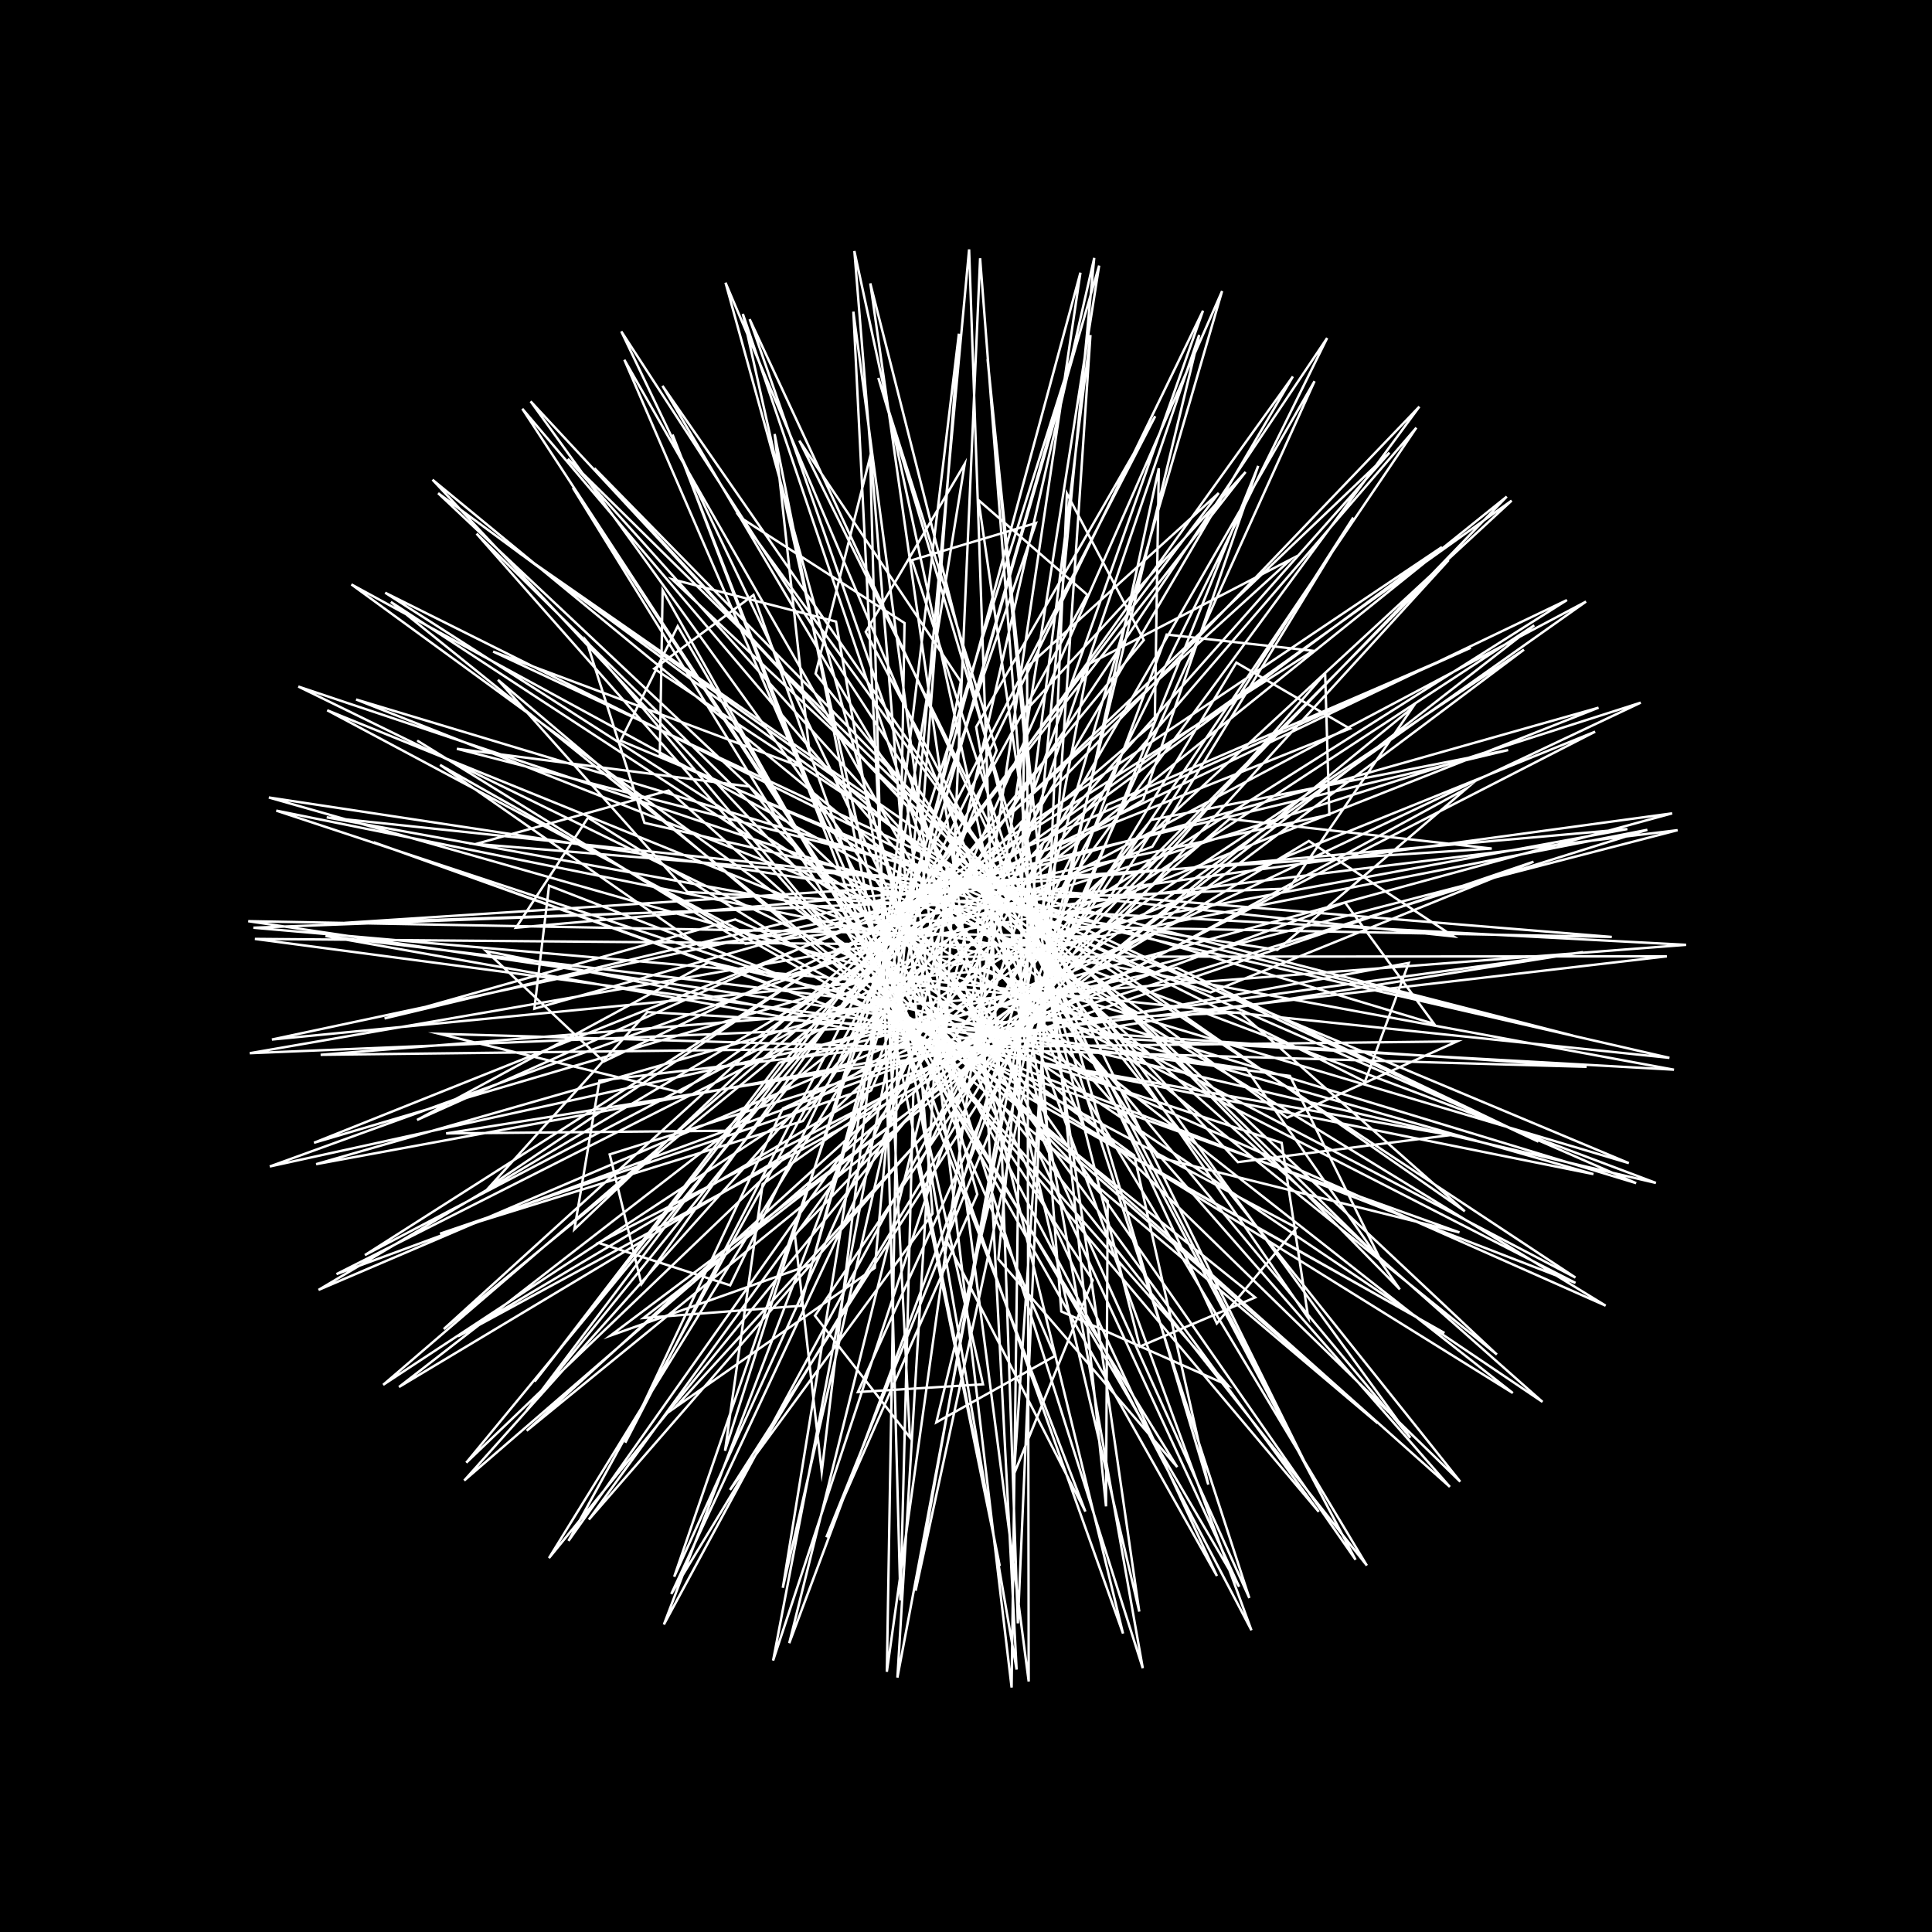 <svg version="1.1" xmlns="http://www.w3.org/2000/svg" xmlns:xlink="http://www.w3.org/1999/xlink" width="800" height="800" viewBox="0 0 800 800"><defs/><g/><g transform="scale(1,1) scale(1,1)"><g transform="scale(1,1)"><rect fill="rgb(0,0,0)" stroke="none" x="0" y="0" width="800" height="800" fill-opacity="1"/></g><path fill="none" stroke="rgb(255,255,255)" paint-order="fill stroke markers" d=" M 400 400 L 674.474 481.626 L 256.987 306.686 L 280.619 259.301 L 513.101 657.016 L 402.136 416.935 L 447.384 112.905 L 331.578 540.698 L 266.459 545.755 L 635.296 258.944 L 433.015 391.535 L 105.551 388.782 L 534.124 445.513 L 571.539 521.483 L 235.143 189.992 L 381.256 352.585 L 425.961 696.255 L 425.308 276.201 L 504.637 204.164 L 218.054 584.003 L 340.63 432.585 L 692.401 336.79 L 289.647 391.579 L 182.222 316.726 L 598.144 551.974 L 449.457 468.197 L 300.426 117.059 L 404.666 494.514 L 342.178 636.555 L 521.003 192.91 L 473.324 331.288 L 131.905 534.125 L 477.085 386.385 L 651.444 428.852 L 189.182 310.045 L 310.396 325.689 L 565.987 648.246 L 381.756 341.086 L 397.055 138.168 L 340.26 609.472 L 329.142 511.312 L 623.922 205.634 L 359.137 418.533 L 132.764 436.77 L 603.352 431.218 L 532.972 462.826 L 181.427 204.218 L 414.624 423.784 L 471.751 667.324 L 405.178 207.091 L 450.237 246.296 L 235.405 638.047 L 408.482 393.186 L 661.922 293.035 L 221.276 417.689 L 227.357 366.724 L 652.372 531.217 L 404.454 404.306 L 258.531 148.979 L 436.816 561.49 L 387.715 588.968 L 496.558 138.71 L 413.942 381.393 L 165.219 574.329 L 541.99 348.229 L 601.927 387.754 L 135.291 338.442 L 365.038 380.096 L 604.653 613.525 L 337.721 278.936 L 360.306 189.129 L 372.846 662.704 L 378.19 452.749 L 587.73 168.383 L 300.413 468.221 L 184.731 469.325 L 655.515 394.252 L 471.14 419.426 L 145.507 241.99 L 469.644 478.435 L 500.315 614.728 L 363.696 156.464 L 412.679 310.725 L 274.9 672.671 L 458.454 333.245 L 609.012 268.222 L 172.696 463.758 L 293.709 398.343 L 685.68 489.829 L 340.088 359.563 L 237.205 201.956 L 487.467 607.479 L 413.391 521.357 L 453.1 106.799 L 374.909 449.614 L 218.085 592.443 L 584.821 293.084 L 533.696 367.935 L 104.919 384.147 L 436.482 413.017 L 619.824 560.882 L 278.257 239.835 L 346.176 257.384 L 420.959 691.332 L 404.687 378.765 L 535.357 155.901 L 265.607 531.74 L 252.464 478.007 L 682.134 343.599 L 395.333 399.571 L 135.49 294.101 L 536.866 508.405 L 503.852 548.002 L 310.412 132.17 L 399.582 387.619 L 326.807 680.408 L 483.087 262.758 L 543.706 269.48 L 151.091 519.712 L 370.95 404.665 L 691.274 438.032 L 266.852 340.716 L 242.873 265.502 L 546.064 625.997 L 413.022 444.495 L 401.289 103.265 L 362.23 525.014 L 279.609 582.771 L 599.83 231.936 L 457.911 374.816 L 103.422 436.106 L 513.399 419.223 L 606.56 501.564 L 214.73 228.768 L 359.301 331.435 L 473.201 690.756 L 404.202 301.024 L 478.353 172.354 L 258.912 597.398 L 324.183 458.986 L 679.392 290.951 L 317.492 406.869 L 154.751 348.752 L 604.326 510.316 L 479.35 479.148 L 257.26 137.228 L 413.717 464.818 L 379.128 658.688 L 479.836 193.903 L 478.173 298.99 L 158.662 573.427 L 446.762 383.771 L 667.4 387.964 L 197.078 349.463 L 276.877 327.34 L 600.355 615.673 L 385.548 370.797 L 353.357 129.041 L 376.747 595.163 L 337.464 544.813 L 586.483 177.116 L 387.026 408.594 L 130.903 482.052 L 583.325 398.735 L 565.2 447.891 L 159.489 245.425 L 399.016 398.856 L 517.326 661.704 L 377.623 231.962 L 428.976 216.566 L 279.172 652.883 L 387.547 413.782 L 648.842 248.479 L 249.967 439.572 L 201.284 393.802 L 659.807 486.167 L 429.178 420.363 L 216.284 169.264 L 452.48 530.119 L 419.895 610.335 L 451.534 138.74 L 424.408 353.55 L 192.227 613.043 L 509.153 339.108 L 617.683 351.368 L 142.616 382.144 L 335.202 375.734 L 638.712 580.487 L 335.241 311.988 L 320.764 179.714 L 413.986 648.481 L 380.228 483.377 L 549.545 139.96 L 332.438 464.194 L 182.189 510.854 L 635.006 356.819 L 501.322 410.918 L 123.529 284.28 L 459.469 448.63 L 542.58 610.087 L 330.983 182.454 L 397.863 282.222 L 320.123 687.592 L 431.974 348.997 L 597.105 226.511 L 203.195 490.902 L 268.068 419.081 L 693.151 442.935 L 360.653 381.74 L 197.338 220.975 L 508.384 573.574 L 439.452 543.039 L 405.843 106.94 L 391.966 425.166 L 243.833 629.222 L 548.71 278.837 L 550.449 337.344 L 112.6 430.449 L 409.215 401.71 L 652.357 529.006 L 270.9 276.895 L 312.016 246.369 L 465.026 676.417 L 399.553 407.691 L 498.153 128.65 L 302.347 532.221 L 247.812 514.639 L 660.514 302.972 L 424.698 398.331 L 114.4 335.657 L 530.714 473.228 L 541.759 545.877 L 274.312 159.763 L 391.998 359.049 L 371.597 694.646 L 450.645 275.078 L 534.614 231.554 L 183.743 550.347 L 344.384 418.335 L 698.177 391.234 L 284.67 369.36 L 206.203 281.52 L 570.478 589.349 L 432.301 467.916 L 353.778 103.952 L 386.157 502.547 L 302.279 616.933 L 560.363 214.296 L 477.153 350.609 L 111.722 483.011 L 487.284 400.759 L 637.029 472.738 L 204.194 269.799 L 331.028 317.265 L 518.197 675.056 L 391.748 329.667 L 444.078 146.659 L 300.218 600.729 L 315.803 490.309 L 656.734 249.109 L 347.466 412.983 L 134.769 387.585 L 600.587 470.016 L 512.592 481.215 L 219.72 166.19 L 413.389 434.748 L 421.471 672.191 L 441.772 204.35 L 473.623 265.043 L 193.079 605.655 L 417.828 390.416 L 673.855 343.286 L 213.657 384.15 L 243.476 338.584 L 626.428 576.814 L 398.157 397.411 L 307.603 129.981 L 407.043 573.224 L 355.249 576.418 L 544.329 157.845 L 410.221 390.587 L 139.358 527.576 L 556.965 373.682 L 593.805 423.946 L 147.454 289.636 L 376.37 380.054 L 561.312 645.852 L 358.477 261.669 L 399.469 192.08 L 324.144 657.478 L 373.954 440.142 L 625.94 207.299 L 281.845 452.355 L 181.912 428.079 L 656.994 441.742 L 458.189 428.114 L 179.098 198.645 L 458.669 497.302 L 457.977 623.754 L 408.932 148.698 L 425.892 323.052 L 227.315 645.164 L 476.648 339.514 L 624.499 310.586 L 159.233 421.719 L 304.438 380.718 L 664.854 540.645 L 342.014 342.955 L 278.491 179.945 L 449.438 625.899 L 391.655 513.166 L 506.046 120.53 L 360.706 451.503 L 189.685 553.345 L 607.334 326.438 L 528.916 393.306 L 111.336 330.221 L 441.514 424.115 L 583.993 595.34 L 306.446 214.187 L 374.541 257.975 L 367.222 692.248 L 412.126 371.38 L 575.355 187.454 L 237.843 509.025 L 248.217 447.428 L 690.203 395.995 L 386.474 396.18 L 161.852 249.255 L 519.741 537.238 L 471.957 557.585 L 360.37 117.325 L 400.45 397.016 L 277.957 660.023 L 511.952 274.371 L 558.953 301.703 L 130.024 473.203 L 379.925 399.512 L 677.496 489.914 L 273.215 312.813 L 274.383 244.448 L 503.898 652.567 L 403.746 436.889 L 455.131 109.979 L 336.208 523.462 L 252.796 553.036 L 631.047 269.009 L 452.577 387.873 L 102.806 381.442 L 516.061 442.553 L 579.649 533.892 L 246.126 193.87 L 375.626 333.677 L 418.885 698.77 L 424.163 294.878 L 515.766 195.443 L 221.376 572.08 L 322.619 440.057 L 694.67 343.752 L 308.702 390.799 L 173.102 306.863" stroke-opacity="1" stroke-linecap="round" stroke-miterlimit="10"/></g></svg>